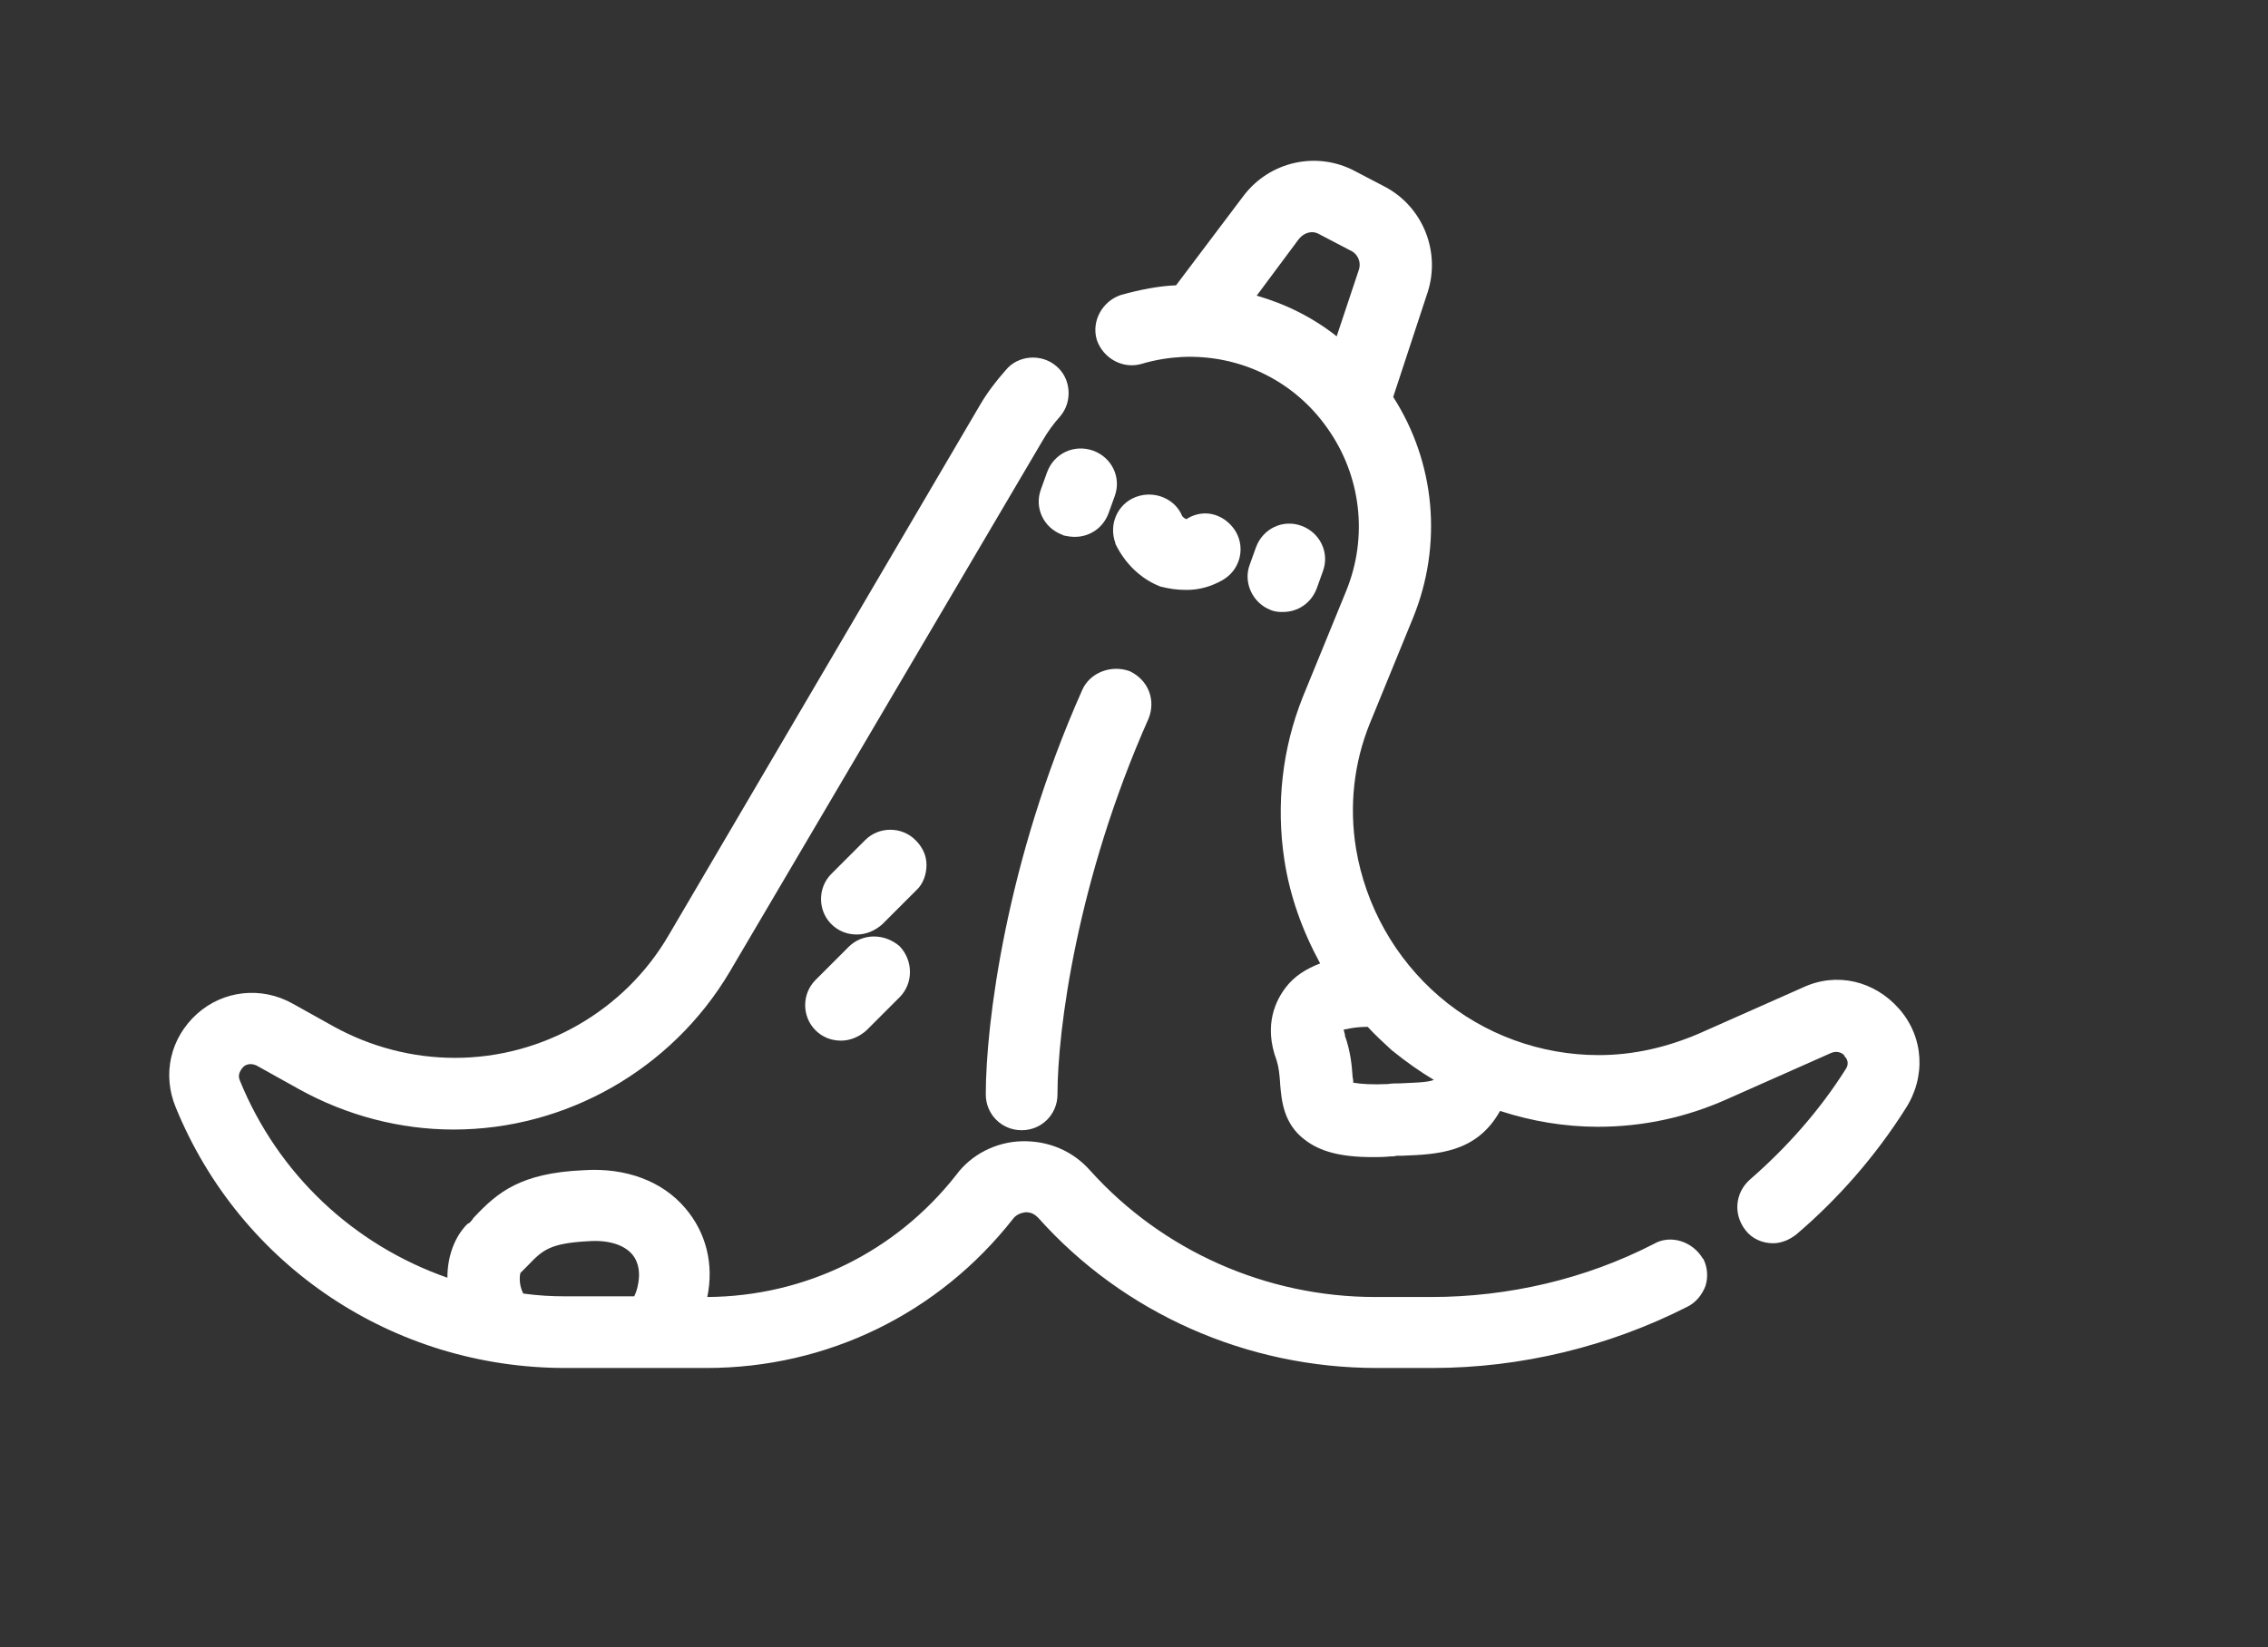 <?xml version="1.0" encoding="utf-8"?>
<!-- Generator: Adobe Illustrator 22.1.0, SVG Export Plug-In . SVG Version: 6.00 Build 0)  -->
<svg version="1.1" id="Warstwa_1" xmlns="http://www.w3.org/2000/svg" xmlns:xlink="http://www.w3.org/1999/xlink" x="0px" y="0px"
	 viewBox="0 0 329 239" style="enable-background:new 0 0 329 239;" xml:space="preserve">
<rect x="0" y="0" width="329" height="239" fill="#333333" stroke="none"/>
<style type="text/css">
	.st0{fill:#FFFFFF;}
</style>
<g>
	<path class="st0" d="M172.1,85.6c1.9,0,3.6-0.5,5.2-1.4c2.5-1.4,3.4-4.5,2-7c-0.7-1.2-1.8-2.1-3.1-2.5c-1.3-0.4-2.7-0.2-3.9,0.5
		l-0.1,0.1c0,0-0.1,0-0.2,0c-0.2-0.1-0.3-0.2-0.5-0.4c-1-2.5-4-3.8-6.7-2.8c-2.7,1-4,4-3,6.7l0,0.1c1.4,2.9,3.7,5.1,6.5,6.2
		C169.5,85.4,170.6,85.6,172.1,85.6z"/>
	<path class="st0" d="M151.9,68.5l-0.9,2.5c-1,2.7,0.4,5.6,3.1,6.6l0.2,0.1c0.5,0.1,1,0.2,1.6,0.2c2.2,0,4.1-1.3,4.9-3.4l0.9-2.5
		c1-2.7-0.4-5.6-3.1-6.6C155.8,64.4,152.9,65.8,151.9,68.5z"/>
	<path class="st0" d="M157,100.1c-11.1,24.9-14,48.6-14,58.7c0,2.9,2.3,5.2,5.2,5.2s5.2-2.3,5.2-5.2c0-9.2,2.8-31.1,13.2-54.5
		c1.1-2.7,0-5.6-2.7-6.9C161.2,96.4,158.1,97.6,157,100.1z"/>
	<path class="st0" d="M186.1,88.8c2.2,0,4.1-1.3,4.9-3.4l0.9-2.5c1-2.7-0.4-5.6-3.1-6.6c-2.7-1-5.6,0.4-6.6,3.1l-0.9,2.5
		c-1,2.6,0.4,5.6,3,6.6C185,88.8,185.6,88.8,186.1,88.8z"/>
	<path class="st0" d="M275.5,146.4c-3.6-4.1-9.1-5.4-14-3.1l-15.1,6.7c-4.7,2-9.5,3.1-14.5,3.1c-8.4,0-16.7-3-23.1-8.5
		c-6.4-5.5-10.7-13.1-12.1-21.5c-1-6.2-0.3-12.4,2-18.1l6.3-15.4c4.3-10.6,3.2-22.5-2.9-32l5-15.2c1.9-5.9-0.7-12.4-6.2-15.3
		l-4.4-2.3c-5.5-2.9-12.3-1.4-16.1,3.6l-9.8,13c-2.5,0.1-5.1,0.6-8,1.4c-2.7,0.9-4.3,3.8-3.5,6.5c0.9,2.7,3.8,4.3,6.5,3.5
		c2-0.6,4-0.9,5.8-1c8.5-0.4,16.4,3.5,21.2,10.4c4.8,6.8,5.9,15.6,2.7,23.5l-6.3,15.4c-3,7.5-3.9,15.6-2.7,23.6
		c0.8,5.3,2.6,10.3,5.2,15.1c-2.1,0.8-3.8,1.9-5,3.5c-1.3,1.7-3.3,5.3-1.3,10.6c0.3,1,0.4,1.9,0.5,3.3l0,0.1
		c0.2,2.4,0.5,5.8,3.6,8.1c2.2,1.7,5.2,2.5,9.8,2.5c0.8,0,1.6,0,2.6-0.1c0.3,0,0.6,0,0.9-0.1c0.2,0,0.5,0,0.8,0
		c5.1-0.2,10.8-0.4,14.2-6.5c4.6,1.5,9.4,2.3,14.2,2.3c6.6,0,12.9-1.4,18.7-4l15.1-6.7c1.2-0.5,1.9,0.3,1.9,0.3l0.1,0.2
		c0.2,0.2,0.8,0.9,0.1,1.9c-3.8,6-8.5,11.3-13.9,16c-2.1,1.9-2.4,5-0.6,7.3c0.9,1.2,2.4,1.9,4,1.9c1.2,0,2.4-0.5,3.4-1.3
		c6.1-5.2,11.5-11.4,15.8-18.2C279.4,156.3,279.1,150.5,275.5,146.4z M198.4,149c1.1,1.2,2.3,2.3,3.5,3.4c2.1,1.7,4.1,3.1,6.1,4.3
		c-1,0.4-3.1,0.4-4.9,0.5c-0.6,0-1.2,0-1.8,0.1c-2.2,0.1-3.9,0-5-0.2c0-0.1,0-0.2,0-0.3c0-0.2-0.1-0.4-0.1-0.7
		c-0.1-1.5-0.3-3.6-1.1-5.8l0-0.2c-0.1-0.2-0.1-0.5-0.2-0.7C195.2,149.4,196.3,149,198.4,149z M197.1,39.2l-3.2,9.6
		c-3.4-2.7-7.4-4.7-11.6-5.9l6.1-8.2c0.8-1,2-1.3,3-0.7l4.4,2.3C197,36.8,197.5,38.1,197.1,39.2z"/>
	<path class="st0" d="M123.1,137.4l-4.8,4.8c-2,2-2,5.3,0,7.3c1,1,2.3,1.5,3.7,1.5s2.7-0.6,3.7-1.5l4.8-4.8c2-2,2-5.3,0-7.4
		C128.3,135.4,125.1,135.4,123.1,137.4z"/>
	<path class="st0" d="M247,182.6c-1.5-2.5-4.7-3.5-7.1-2.1c-9.9,5.1-21.1,7.7-32.3,7.7h-8.1c-15.8,0-30.9-6.7-41.4-18.4
		c-2.5-2.8-6-4.3-9.9-4.2c-3.7,0.1-7.3,1.9-9.5,4.9c-8.8,11.2-21.9,17.6-36.1,17.7c1-4.8-0.2-9.4-3.2-12.9
		c-3.3-3.9-8.6-5.9-14.7-5.5c-9.2,0.4-12.5,3.2-15.9,6.8c-0.1,0.1-0.2,0.2-0.3,0.4c-0.2,0.2-0.3,0.4-0.5,0.5l-0.2,0.1
		c-1.8,1.8-2.9,4.6-2.9,7.8c-13.7-4.8-24.6-15.1-30.1-28.6c-0.2-0.5-0.3-1.1,0.5-2c0.1-0.1,0.8-0.7,1.9-0.2l6.1,3.4
		c7,3.9,14.8,5.9,22.5,5.9c16.3,0,31.6-8.7,40-22.8L151.2,64c0.8-1.4,1.7-2.6,2.6-3.6c1.8-2.1,1.6-5.5-0.6-7.3
		c-2.1-1.8-5.5-1.6-7.3,0.6c-1.5,1.7-2.7,3.3-3.7,5l-45.2,77c-6.4,11-18.3,17.8-31,17.8c-6.2,0-12.2-1.6-17.5-4.5l-6.1-3.4
		c-4.5-2.5-10-1.9-13.8,1.5c-3.9,3.5-5.1,8.8-3.1,13.6c9.4,23,31.6,37.8,56.5,37.8h20.5c17.5,0,33.7-7.9,44.5-21.7
		c0.4-0.5,1-0.8,1.8-0.9c0.8,0,1.3,0.3,1.8,0.8c12.4,13.9,30.3,21.8,49.1,21.8h8.1c12.8,0,25.6-3.1,37-8.9c1.2-0.6,2.1-1.7,2.6-3
		c0.4-1.3,0.3-2.7-0.3-3.9L247,182.6z M75.5,184.7l1-1c2.2-2.3,3.2-3.3,8.9-3.6c2.8-0.2,5.1,0.5,6.3,1.9c1.1,1.3,1.1,3,0.9,4.1l0,0
		c-0.1,0.7-0.3,1.4-0.6,2H81.9c-1.9,0-3.8-0.1-6-0.4C75.2,186.3,75.4,185,75.5,184.7z"/>
	<path class="st0" d="M134.4,125.5c0-1.4-0.6-2.6-1.6-3.6c-2-2-5.3-2-7.3,0l-4.9,4.9c-2,2-2,5.3,0,7.3c1,1,2.3,1.5,3.7,1.5
		s2.7-0.6,3.7-1.5l4.9-4.9C133.9,128.3,134.4,126.9,134.4,125.5z"/>
</g>
</svg>
